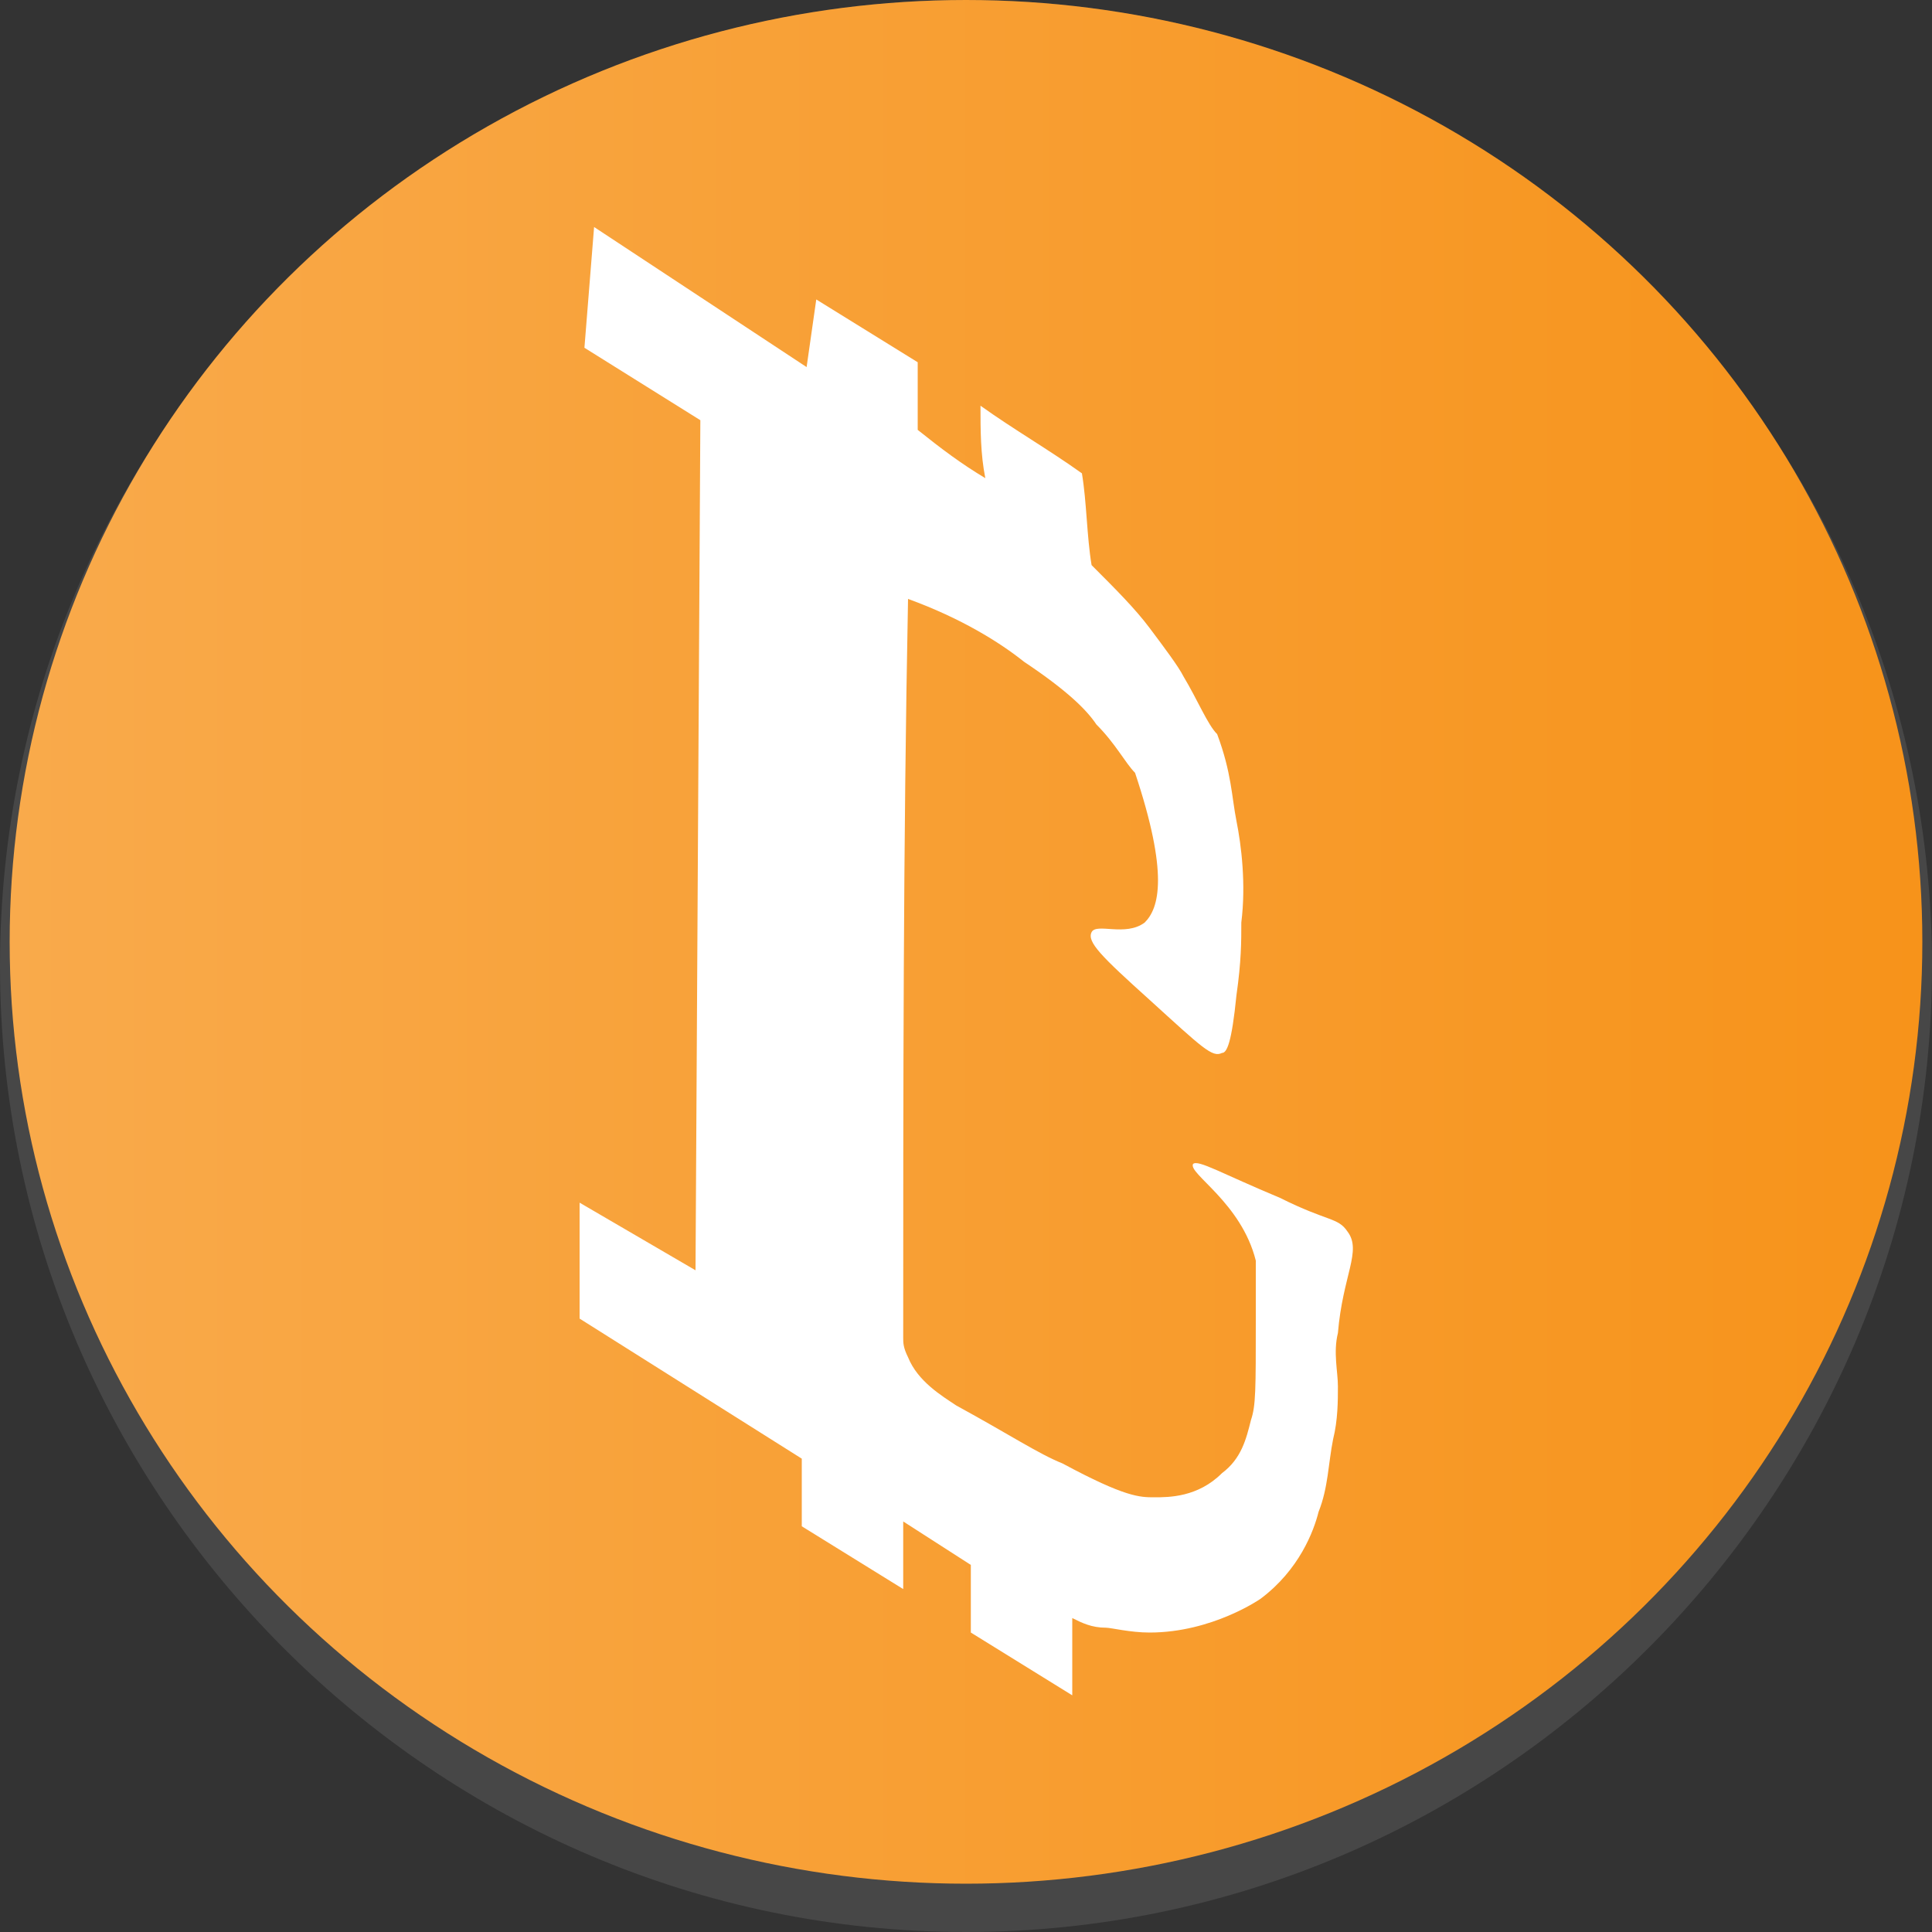<?xml version="1.0" encoding="utf-8"?>
<!-- Generator: Adobe Illustrator 23.0.5, SVG Export Plug-In . SVG Version: 6.00 Build 0)  -->
<svg version="1.1" id="Layer_1" xmlns="http://www.w3.org/2000/svg" xmlns:xlink="http://www.w3.org/1999/xlink" x="0px" y="0px"
	 viewBox="0 0 40 40" style="enable-background:new 0 0 40 40;" xml:space="preserve">
<rect x="0" y="0" width="40" height="40" fill="#333333" stroke="none"/>
<style type="text/css">
	.st0{fill:#FFFFFF;fill-opacity:0.1;}
	.st1{fill:#FFFFFF;}
	.st2{fill:url(#SVGID_1_);}
</style>
<path class="st0" d="M20,40c11,0,20-9,20-20S31,0,20,0C9,0,0,9,0,20S9,40,20,40z"/>
<path class="st1" d="M18.8,28c-3.9-0.6-6.9-4-6.9-8.1s3-7.5,6.9-8.1V7.7C12.6,8.3,7.7,13.6,7.7,20c0,6.4,4.9,11.7,11.2,12.3V28z"/>
<path class="st1" d="M27,12l-0.1,0.4v10.8l0.1,0.1l5-3L27,12z"/>
<path class="st1" d="M27,12l-5,8.3l5,3V18V12z"/>
<path class="st1" d="M27,24.9L27,24.9l-0.1,3.9L27,29l5-7L27,24.9z"/>
<path class="st1" d="M27,29v-4.1l-5-3L27,29z"/>
<path class="st1" d="M27,23.2l5-3L27,18V23.2z"/>
<path class="st1" d="M22,20.3l5,3V18L22,20.3z"/>
<g>
	<linearGradient id="SVGID_1_" gradientUnits="userSpaceOnUse" x1="0.187" y1="19.535" x2="39.789" y2="19.535">
		<stop  offset="0" style="stop-color:#F9AA4B"/>
		<stop  offset="1" style="stop-color:#F7931A"/>
	</linearGradient>
	<ellipse class="st2" cx="20" cy="19.5" rx="19.8" ry="19.5"/>
	<path class="st1" d="M12.1,7.2l2.4,1.5l-0.1,17.6L12,24.9l0,2.4l4.6,2.9l0,1.4l2.1,1.3l0-1.4l1.4,0.9l0,1.4l2.1,1.3l0-1.6
		c0.2,0.1,0.4,0.2,0.7,0.2c0.1,0,0.5,0.1,0.9,0.1c1.3,0,2.3-0.7,2.3-0.7c0.8-0.6,1.1-1.4,1.2-1.8c0.2-0.5,0.2-1,0.3-1.5
		c0.1-0.4,0.1-0.8,0.1-1.1c0-0.3-0.1-0.7,0-1.1c0.1-1.2,0.5-1.7,0.2-2.1c-0.2-0.3-0.4-0.2-1.4-0.7c-1.2-0.5-1.7-0.8-1.8-0.7
		c-0.1,0.2,1,0.8,1.3,2c0,0.1,0,0.5,0,1.2c0,1.5,0,1.8-0.1,2.1c-0.1,0.4-0.2,0.8-0.6,1.1C24.8,31,24.2,31,23.9,31
		c-0.3,0-0.6,0-1.9-0.7c-0.5-0.2-1.1-0.6-2.2-1.2c-0.3-0.2-0.8-0.5-1-1c-0.1-0.2-0.1-0.3-0.1-0.4c0-5.1,0-10.2,0.1-15.3
		c1.1,0.4,1.9,0.9,2.4,1.3c0.9,0.6,1.3,1,1.5,1.3c0.4,0.4,0.6,0.8,0.8,1c0.7,2.1,0.5,2.8,0.2,3.1c-0.4,0.3-1,0-1.1,0.2
		c-0.1,0.2,0.2,0.5,1.2,1.4c1.1,1,1.3,1.2,1.5,1.1c0.1,0,0.2-0.2,0.3-1.2c0.1-0.7,0.1-1.1,0.1-1.5c0.1-0.8,0-1.6-0.1-2.1
		c-0.1-0.5-0.1-1-0.4-1.8C25,15,24.8,14.5,24.5,14c-0.1-0.2-0.4-0.6-0.7-1c-0.3-0.4-0.7-0.8-1.2-1.3c-0.1-0.6-0.1-1.3-0.2-1.9
		c-0.7-0.5-1.4-0.9-2.1-1.4c0,0.5,0,1,0.1,1.5c-0.5-0.3-0.9-0.6-1.4-1l0-1.4l-2.1-1.3l-0.2,1.4l-4.4-2.9L12.1,7.2z"/>
</g>
</svg>
